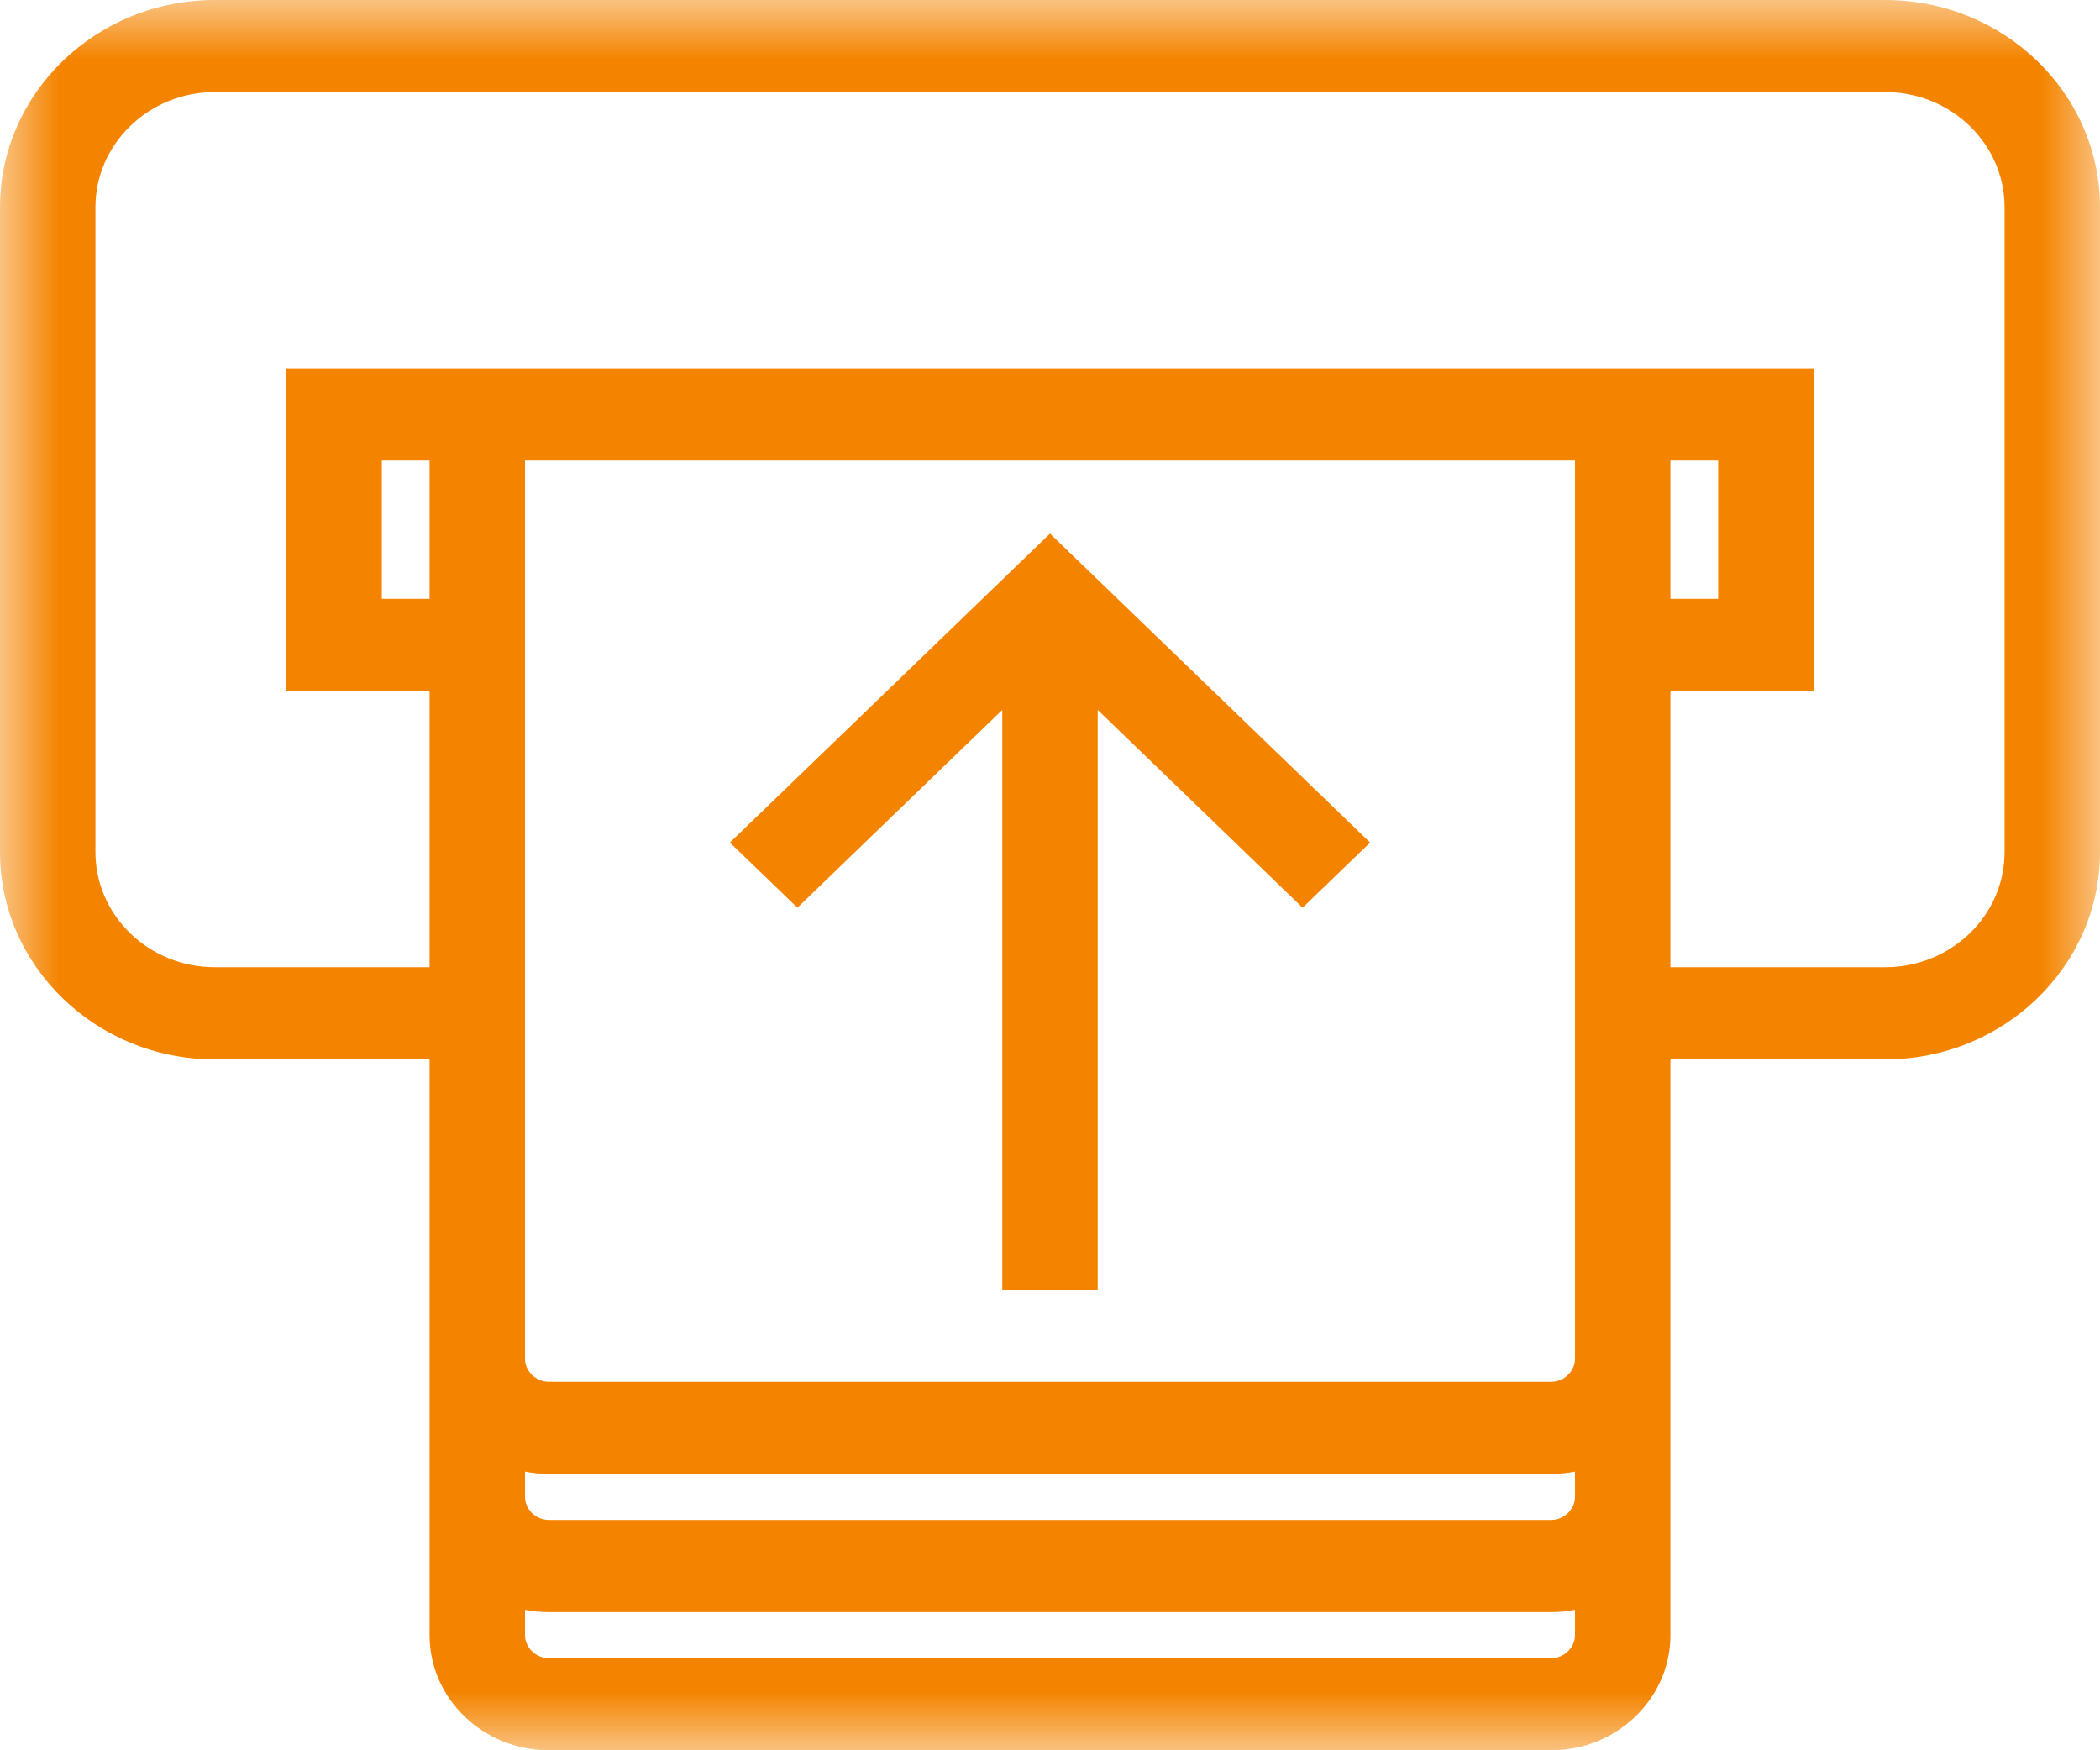 <?xml version="1.0" encoding="UTF-8"?>
<svg width="18px" height="15px" viewBox="0 0 18 15" version="1.1" xmlns="http://www.w3.org/2000/svg" xmlns:xlink="http://www.w3.org/1999/xlink">
    <!-- Generator: Sketch 51.2 (57519) - http://www.bohemiancoding.com/sketch -->
    <title>Deposits (active) </title>
    <desc>Created with Sketch.</desc>
    <defs>
        <polygon id="path-1" points="2.04545455e-05 1.97368421e-05 18 1.97368421e-05 18 15 2.04545455e-05 15"></polygon>
    </defs>
    <g id="Deposits-(active)-" stroke="none" stroke-width="1" fill="none" fill-rule="evenodd">
        <g id="Group-3">
            <mask id="mask-2" fill="white">
                <use xlink:href="#path-1"></use>
            </mask>
            <g id="Clip-2"></g>
            <path d="M6.835,7.779 L6.256,7.221 L9,4.573 L11.744,7.221 L11.165,7.779 L9.409,6.084 L9.409,11.053 L8.591,11.053 L8.591,6.084 L6.835,7.779 Z M17.182,7.303 C17.182,7.847 16.723,8.289 16.159,8.289 L14.318,8.289 L14.318,5.921 L15.545,5.921 L15.545,3.158 L2.455,3.158 L2.455,5.921 L3.682,5.921 L3.682,8.289 L1.841,8.289 C1.277,8.289 0.818,7.847 0.818,7.303 L0.818,1.776 C0.818,1.232 1.277,0.789 1.841,0.789 L16.159,0.789 C16.723,0.789 17.182,1.232 17.182,1.776 L17.182,7.303 Z M13.295,14.211 L4.705,14.211 C4.594,14.211 4.5,14.12 4.5,14.013 L4.5,13.796 C4.566,13.809 4.635,13.816 4.705,13.816 L13.295,13.816 C13.365,13.816 13.434,13.809 13.5,13.796 L13.5,14.013 C13.5,14.12 13.406,14.211 13.295,14.211 Z M3.273,5.132 L3.682,5.132 L3.682,3.947 L3.273,3.947 L3.273,5.132 Z M4.5,12.612 C4.566,12.625 4.635,12.632 4.705,12.632 L13.295,12.632 C13.365,12.632 13.434,12.625 13.5,12.612 L13.5,12.829 C13.5,12.936 13.406,13.026 13.295,13.026 L4.705,13.026 C4.594,13.026 4.5,12.936 4.5,12.829 L4.5,12.612 Z M13.5,11.645 C13.5,11.752 13.406,11.842 13.295,11.842 L4.705,11.842 C4.594,11.842 4.5,11.752 4.5,11.645 L4.5,3.947 L13.5,3.947 L13.5,11.645 Z M14.318,5.132 L14.727,5.132 L14.727,3.947 L14.318,3.947 L14.318,5.132 Z M16.159,1.97368421e-05 L1.841,1.97368421e-05 C0.826,1.97368421e-05 2.04545455e-05,0.797 2.04545455e-05,1.776 L2.04545455e-05,7.303 C2.04545455e-05,8.282 0.826,9.079 1.841,9.079 L3.682,9.079 L3.682,11.645 L3.682,12.829 L3.682,14.013 C3.682,14.557 4.141,15 4.705,15 L13.295,15 C13.859,15 14.318,14.557 14.318,14.013 L14.318,12.829 L14.318,11.645 L14.318,9.079 L16.159,9.079 C17.174,9.079 18,8.282 18,7.303 L18,1.776 C18,0.797 17.174,1.97368421e-05 16.159,1.97368421e-05 Z" id="Fill-1" fill="#F48400" mask="url(#mask-2)"></path>
        </g>
    </g>
</svg>